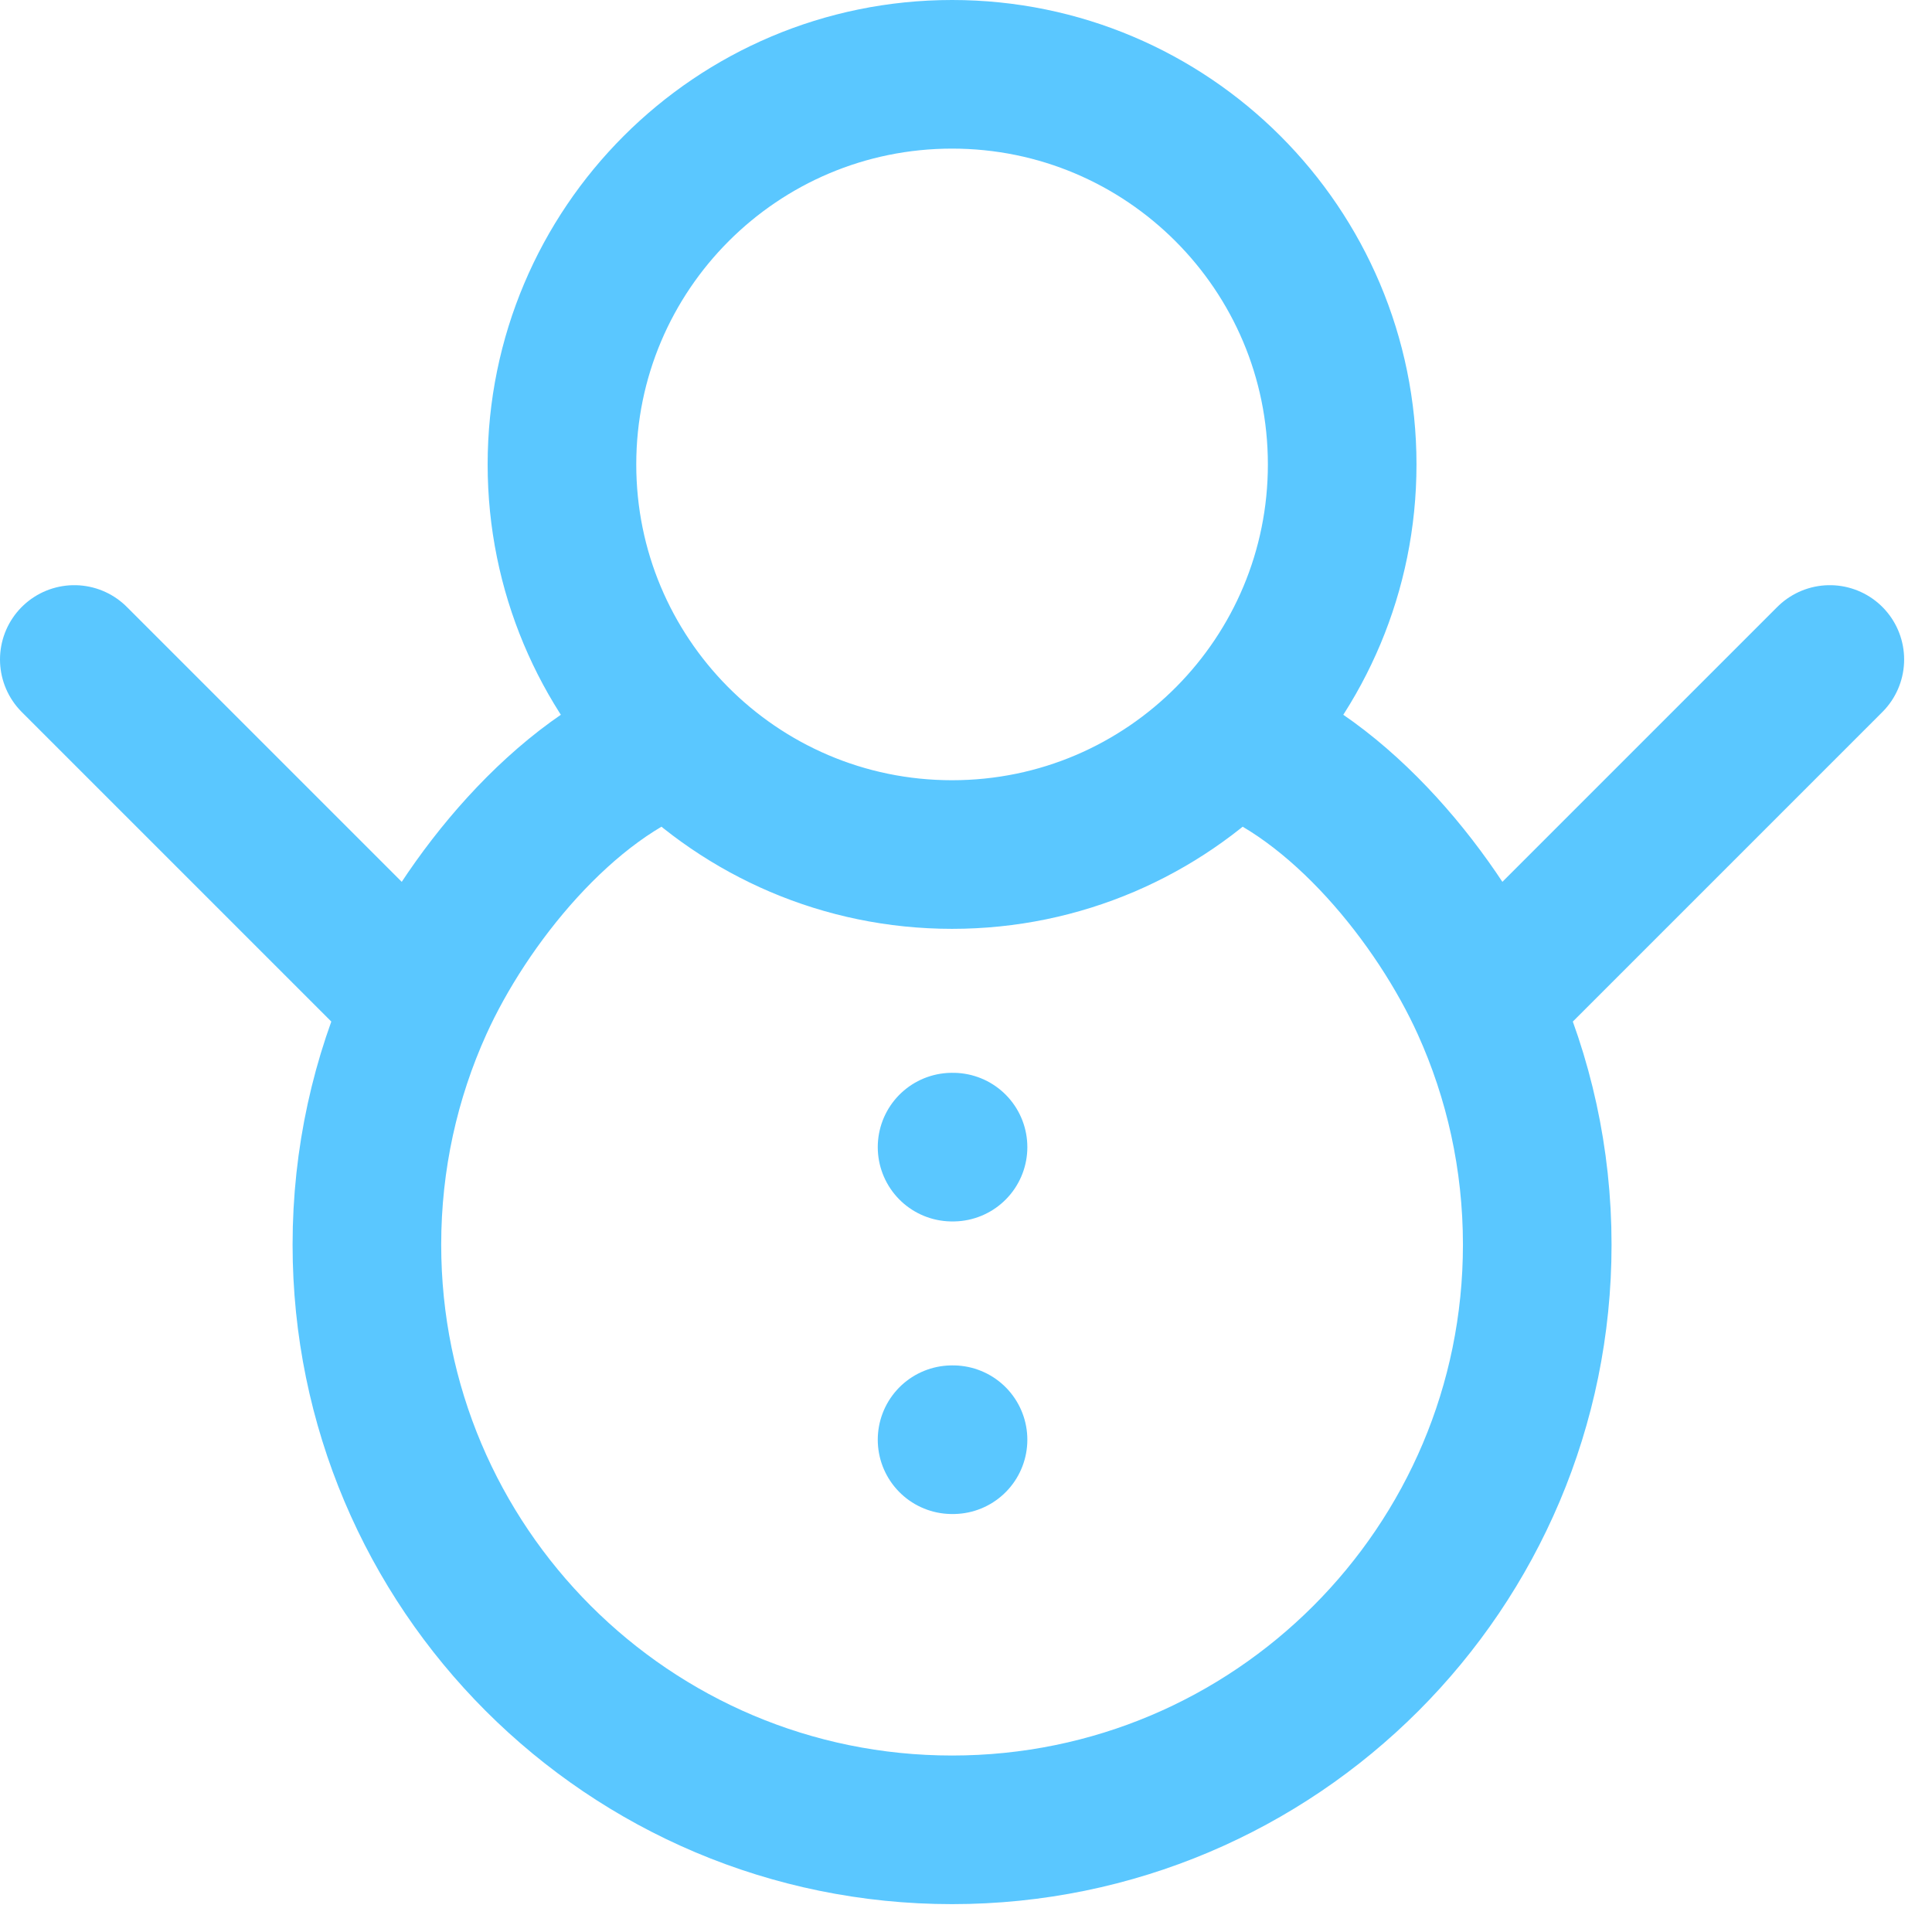 <svg width="52" height="52" viewBox="0 0 52 52" fill="none" xmlns="http://www.w3.org/2000/svg">
<path d="M2 17.75L11.267 27.017M11.267 27.017C10.373 28.994 9.875 31.189 9.875 33.5C9.875 42.199 16.927 49.25 25.625 49.25C34.324 49.25 41.375 42.199 41.375 33.5C41.375 31.189 40.877 28.994 39.983 27.017M11.267 27.017C12.52 24.247 15.176 20.925 18.159 19.883M39.983 27.017L49.25 17.75M39.983 27.017C38.73 24.247 36.074 20.925 33.092 19.883M18.159 19.883C20.062 21.808 22.704 23 25.625 23C28.546 23 31.188 21.808 33.092 19.883M18.159 19.883C16.283 17.986 15.125 15.378 15.125 12.5C15.125 6.701 19.826 2 25.625 2C31.424 2 36.125 6.701 36.125 12.5C36.125 15.378 34.967 17.986 33.092 19.883M25.625 38.75H25.651M25.625 30.875H25.651" stroke="#5AC7FF" stroke-width="4" stroke-linecap="round" stroke-linejoin="round"/>
</svg>
